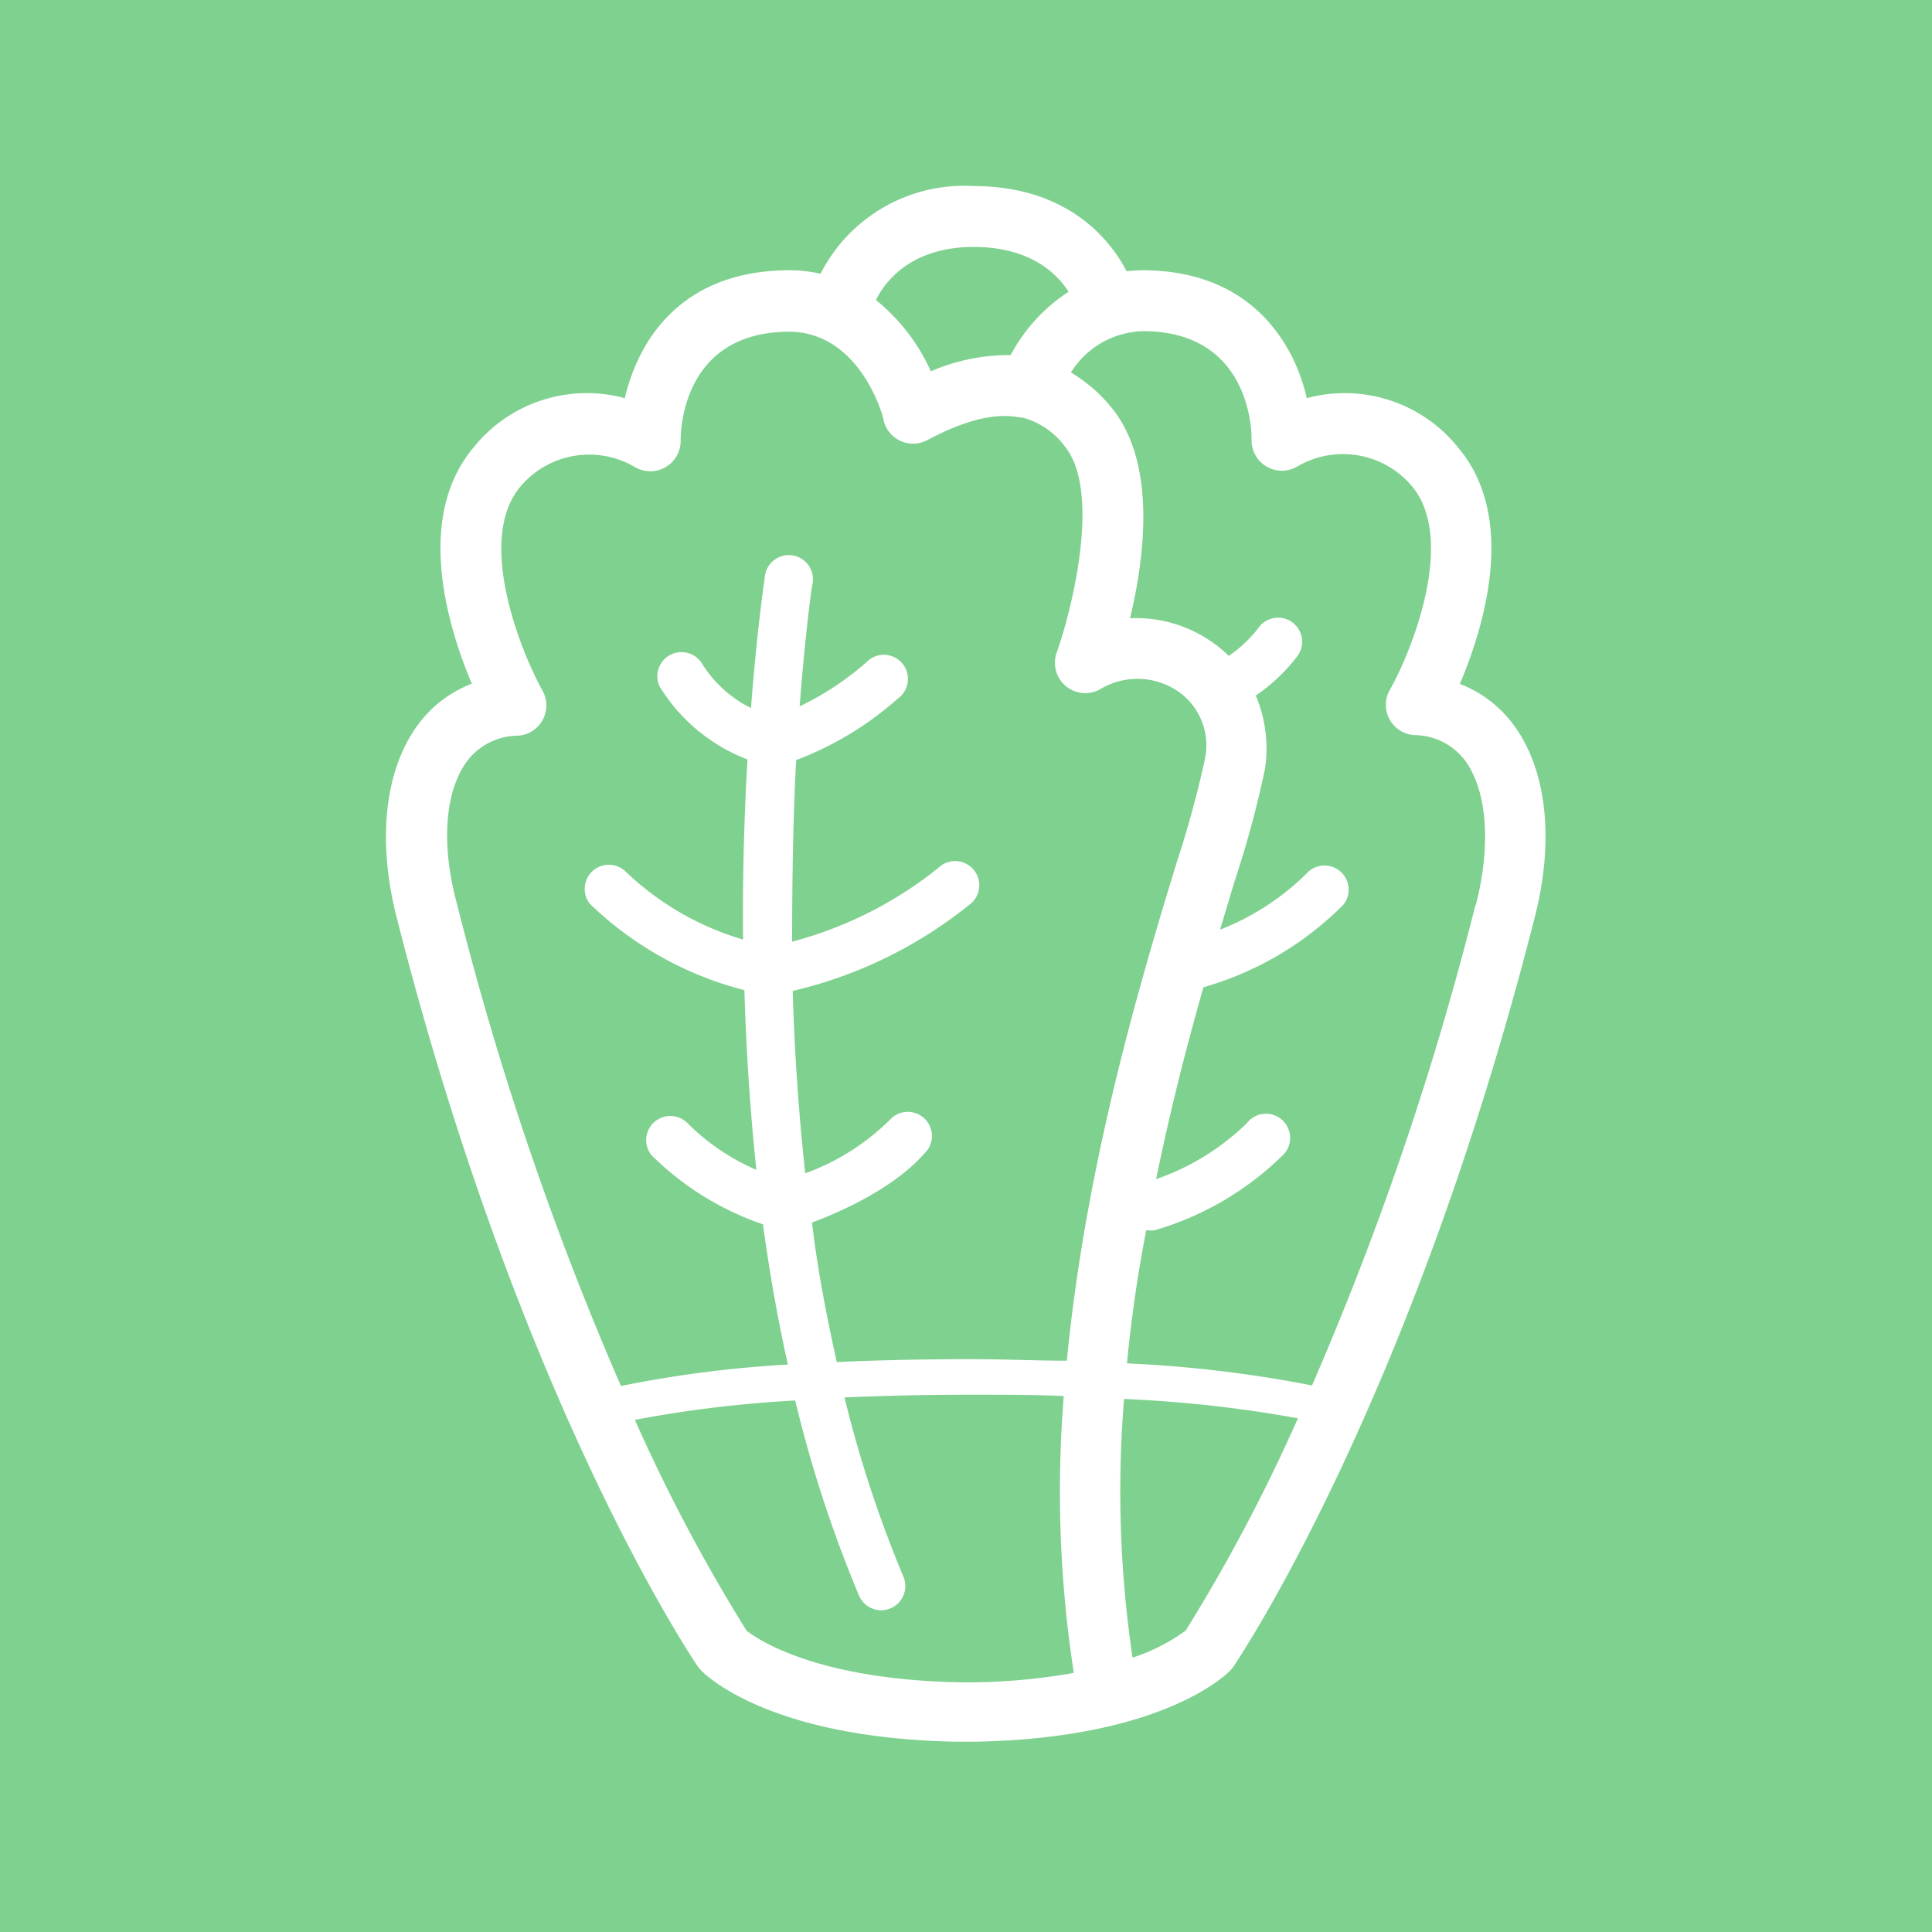 <svg xmlns="http://www.w3.org/2000/svg" viewBox="0 0 100 100"><defs><style>.cls-1{fill:#7fd18f;}.cls-2,.cls-3{fill:#fff;}.cls-2{stroke:#1d1d1b;stroke-linecap:round;stroke-linejoin:round;stroke-width:3.4px;}</style></defs><title>lettuce_icon</title><g id="Layer_2" data-name="Layer 2"><g id="Layer_2-2" data-name="Layer 2"><rect class="cls-1" width="100" height="100"/><path class="cls-2" d="M55.59,90.66"/><path class="cls-2" d="M44.41,90.66"/><path class="cls-3" d="M78.38,37.57a6.22,6.22,0,0,0-2.82-2.17c1.24-2.92,3-8.6-.1-12.25a7.52,7.52,0,0,0-7.82-2.54,9.92,9.92,0,0,0-.73-2.08c-1-2-3.1-4.47-7.6-4.54a7.26,7.26,0,0,0-1,.05c-.72-1.41-2.86-4.41-7.93-4.41a8.34,8.34,0,0,0-7.91,4.54,7.26,7.26,0,0,0-1.8-.18c-4.5.07-6.62,2.51-7.6,4.54a10,10,0,0,0-.73,2.08,7.51,7.51,0,0,0-7.82,2.54c-3.08,3.65-1.33,9.32-.1,12.24a6.21,6.21,0,0,0-2.82,2.17c-1.7,2.33-2.09,6-1.05,10,6.36,25,15.2,38.15,15.57,38.7a1.58,1.58,0,0,0,.18.21c.36.37,3.74,3.51,13.21,3.68l.16,0h.63l.16,0c9.47-.17,12.85-3.31,13.21-3.68a1.59,1.59,0,0,0,.18-.22c.37-.55,9.21-13.75,15.57-38.7C80.46,43.56,80.08,39.91,78.38,37.57Zm-28-24.79c3,0,4.36,1.43,4.93,2.32a8.92,8.92,0,0,0-3,3.28,10.17,10.17,0,0,0-4.13.84,10,10,0,0,0-2.84-3.69C45.75,14.67,47.08,12.78,50.41,12.78ZM24.16,39.42a3.31,3.31,0,0,1,2.64-1.34,1.57,1.57,0,0,0,1.28-2.33c-1.11-2-3.47-7.81-1.14-10.57a4.66,4.66,0,0,1,5.93-1,1.57,1.57,0,0,0,2.36-1.37c0-.57.12-5.56,5.51-5.64,3.77-.07,5,4.42,5,4.61a1.57,1.57,0,0,0,2.26,1c2.17-1.16,3.68-1.4,4.8-1.17l.11,0a4,4,0,0,1,2.2,1.49c1.94,2.37.31,8.65-.41,10.66A1.57,1.57,0,0,0,57,35.64a3.74,3.74,0,0,1,3.94.12,3.4,3.4,0,0,1,1.42,3.56,53.75,53.75,0,0,1-1.48,5.4c-1.83,6-4.67,15.46-5.66,25.71-1.53,0-3.21-.08-5-.08-2.6,0-4.89.06-6.91.15-.53-2.4-1-4.81-1.28-7.22,1.54-.58,4.42-1.85,6-3.79a1.25,1.25,0,0,0-1.91-1.59,12,12,0,0,1-4.44,2.83c-.36-3.25-.56-6.43-.65-9.44a22.81,22.81,0,0,0,9.13-4.45,1.25,1.25,0,1,0-1.59-1.92A20.39,20.39,0,0,1,41,48.74c0-3.49.06-6.68.21-9.4a16.88,16.88,0,0,0,5.26-3.18,1.25,1.25,0,1,0-1.64-1.87,15,15,0,0,1-3.44,2.27c.29-3.82.63-6.19.65-6.27a1.25,1.25,0,1,0-2.46-.37c-.05.34-.41,2.84-.71,6.73a6.32,6.32,0,0,1-2.57-2.36,1.25,1.25,0,0,0-2.16,1.24,9.19,9.19,0,0,0,4.55,3.78c-.16,2.71-.26,5.86-.23,9.32a14.81,14.81,0,0,1-6.11-3.55,1.25,1.25,0,0,0-1.82,1.7,17.9,17.9,0,0,0,8,4.47c.09,3,.28,6.09.62,9.3a11.42,11.42,0,0,1-3.61-2.46,1.25,1.25,0,0,0-1.83,1.69,15.09,15.09,0,0,0,5.78,3.59c.33,2.41.75,4.84,1.29,7.26a60,60,0,0,0-8.64,1.11,160.74,160.74,0,0,1-8.48-24.93C22.83,43.79,23,41,24.16,39.42Zm8.71,34.07a62.39,62.39,0,0,1,8.29-1,65.59,65.59,0,0,0,3.32,10.14,1.25,1.25,0,0,0,2.29-1,61.83,61.83,0,0,1-3.06-9.3c1.91-.08,4.05-.14,6.48-.14,1.76,0,3.38,0,4.87.07a61.67,61.67,0,0,0,.52,14.33,31.93,31.93,0,0,1-5.56.49C42.27,87,39.15,84.81,38.64,84.4A88.57,88.57,0,0,1,32.86,73.49ZM61.37,84.4a9.8,9.8,0,0,1-2.75,1.4,58.94,58.94,0,0,1-.44-13.39,66.22,66.22,0,0,1,9,1A89.24,89.24,0,0,1,61.37,84.4Zm15-37.56a160.75,160.75,0,0,1-8.46,24.87,64.51,64.51,0,0,0-9.58-1.14c.23-2.35.56-4.66,1-6.89l.1,0a1.26,1.26,0,0,0,.33,0,15.72,15.72,0,0,0,6.61-3.86,1.25,1.25,0,1,0-1.83-1.69,12.54,12.54,0,0,1-4.7,2.9c.74-3.61,1.61-7,2.45-9.93a16.61,16.61,0,0,0,7.25-4.28,1.25,1.25,0,0,0-1.82-1.7,13.15,13.15,0,0,1-4.57,3l.75-2.5a52.34,52.34,0,0,0,1.58-5.85A7.08,7.08,0,0,0,65,36a9.14,9.14,0,0,0,2.12-2,1.24,1.24,0,1,0-1.93-1.57,6.7,6.7,0,0,1-1.59,1.52,6.52,6.52,0,0,0-.94-.77A6.86,6.86,0,0,0,58.49,32c.75-3.13,1.39-8-.94-10.88a7.84,7.84,0,0,0-2.12-1.84,4.53,4.53,0,0,1,3.84-2.14c5.39.08,5.52,5.07,5.51,5.63a1.57,1.57,0,0,0,2.36,1.38,4.67,4.67,0,0,1,5.93,1c2.33,2.76,0,8.57-1.14,10.57a1.57,1.57,0,0,0,1.28,2.33,3.31,3.31,0,0,1,2.64,1.34C77,41,77.17,43.79,76.39,46.84Z"/><path class="cls-2" d="M55.76,90.66"/></g></g></svg>